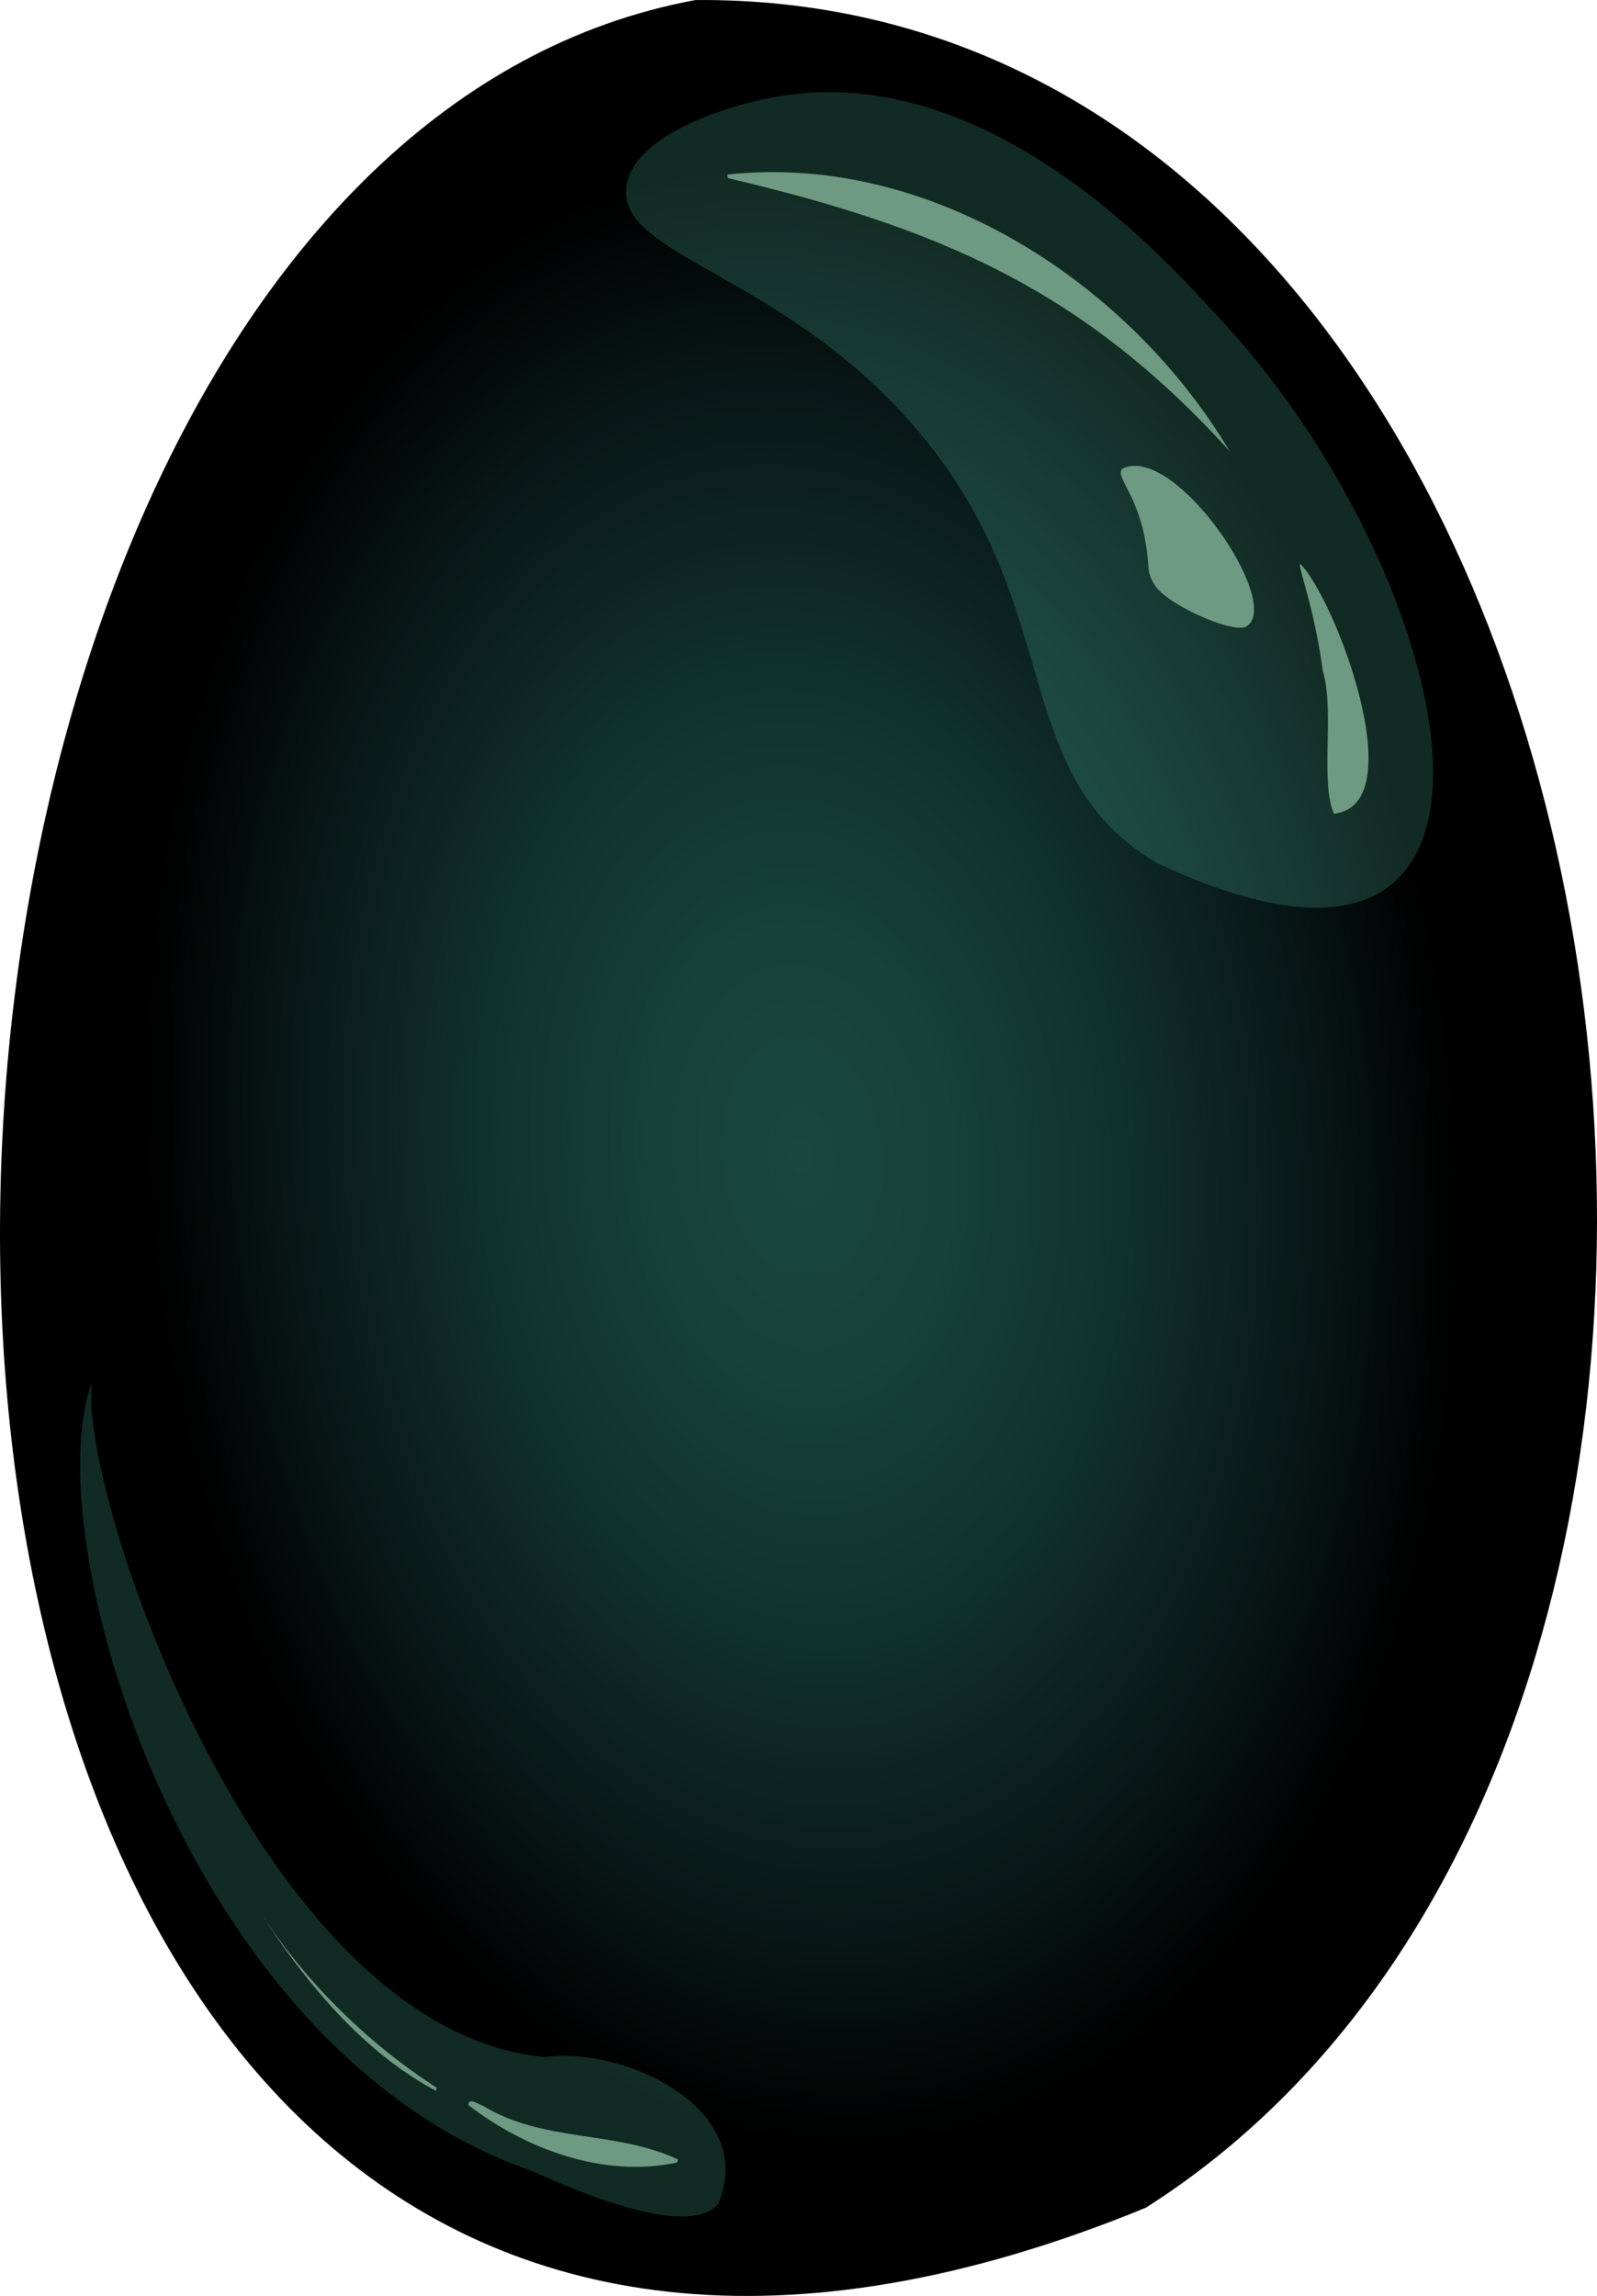 <svg id="pizza" xmlns="http://www.w3.org/2000/svg" xmlns:xlink="http://www.w3.org/1999/xlink" viewBox="0 0 100.299 144.107"><defs><radialGradient id="radial-gradient" cx="-1412.649" cy="-624.164" r="62.225" gradientTransform="matrix(-0.083, -0.997, -0.658, 0.054, 673.038, -40.139)" gradientUnits="userSpaceOnUse"><stop offset="0" stop-color="#18473f"/><stop offset="0.211" stop-color="#16413a"/><stop offset="0.482" stop-color="#11322c"/><stop offset="0.783" stop-color="#081715"/><stop offset="1"/></radialGradient></defs><g id="black_olive_whole"><path d="M1222.582,1400.524c48.426-30.757,32.039-139.033-28.276-138.567C1132.682,1273.276,1131.189,1438.016,1222.582,1400.524Z" transform="translate(-1150.62 -1261.955)" style="fill:url(#radial-gradient)"/><g id="Highlight_A" data-name="Highlight A"><path d="M1184.83,1391.067c4.875-.697,13.44,3.187,10.898,9.222-1.891,2.27-9.287-.97-11.68-2.064-22.062-7.606-31.235-40.142-27.641-49.517C1155.388,1354.864,1166.708,1389.36,1184.83,1391.067Z" transform="translate(-1150.62 -1261.955)" style="fill:#5bd3b6;opacity:0.2;isolation:isolate"/><path d="M1226.887,1281.588c15.39,16.109,22.389,46.781-3.652,34.512-9.6-5.736-5.363-16.28-15.441-27.661-8.343-9.434-18.455-10.429-17.832-14.826.488-3.188,6.349-5.164,10.249-5.721C1213.051,1266.231,1223.789,1278.215,1226.887,1281.588Z" transform="translate(-1150.62 -1261.955)" style="fill:#5bd3b6;opacity:0.2;isolation:isolate"/></g><g id="Highlight_B" data-name="Highlight B"><path d="M1232.29,1297.36c2.12,2.056,7.146,15.123,2.106,15.669-.883-2.017.056-6.429-.691-8.927C1233.133,1299.885,1232.07,1297.401,1232.29,1297.36Z" transform="translate(-1150.62 -1261.955)" style="fill:#6e9982"/><path d="M1193.14,1397.685c-4.545.998-9.535-.832-13.111-3.614l.054-.192c.247-.138.577.164.866.245,3.81,2.327,8.3,1.522,12.246,3.368Z" transform="translate(-1150.62 -1261.955)" style="fill:#6e9982"/><path d="M1167.009,1382.065a37.857,37.857,0,0,0,11.039,10.925l-.054.192C1173.387,1390.733,1169.834,1386.4,1167.009,1382.065Z" transform="translate(-1150.62 -1261.955)" style="fill:#6e9982"/><path d="M1227.852,1290.281c-9.265-10.215-18.366-14.042-31.518-17.147l-.042-.22c12.662-1.399,25.219,6.734,31.56,17.367Z" transform="translate(-1150.62 -1261.955)" style="fill:#6e9982"/><path d="M1228.891,1301.281c-.864.482-5.195-1.473-5.788-2.68-.51-.768-.277-1.222-.527-2.54-.487-3.048-1.931-4.186-1.479-4.681C1224.376,1289.711,1231.265,1299.875,1228.891,1301.281Z" transform="translate(-1150.62 -1261.955)" style="fill:#6e9982"/></g></g></svg>